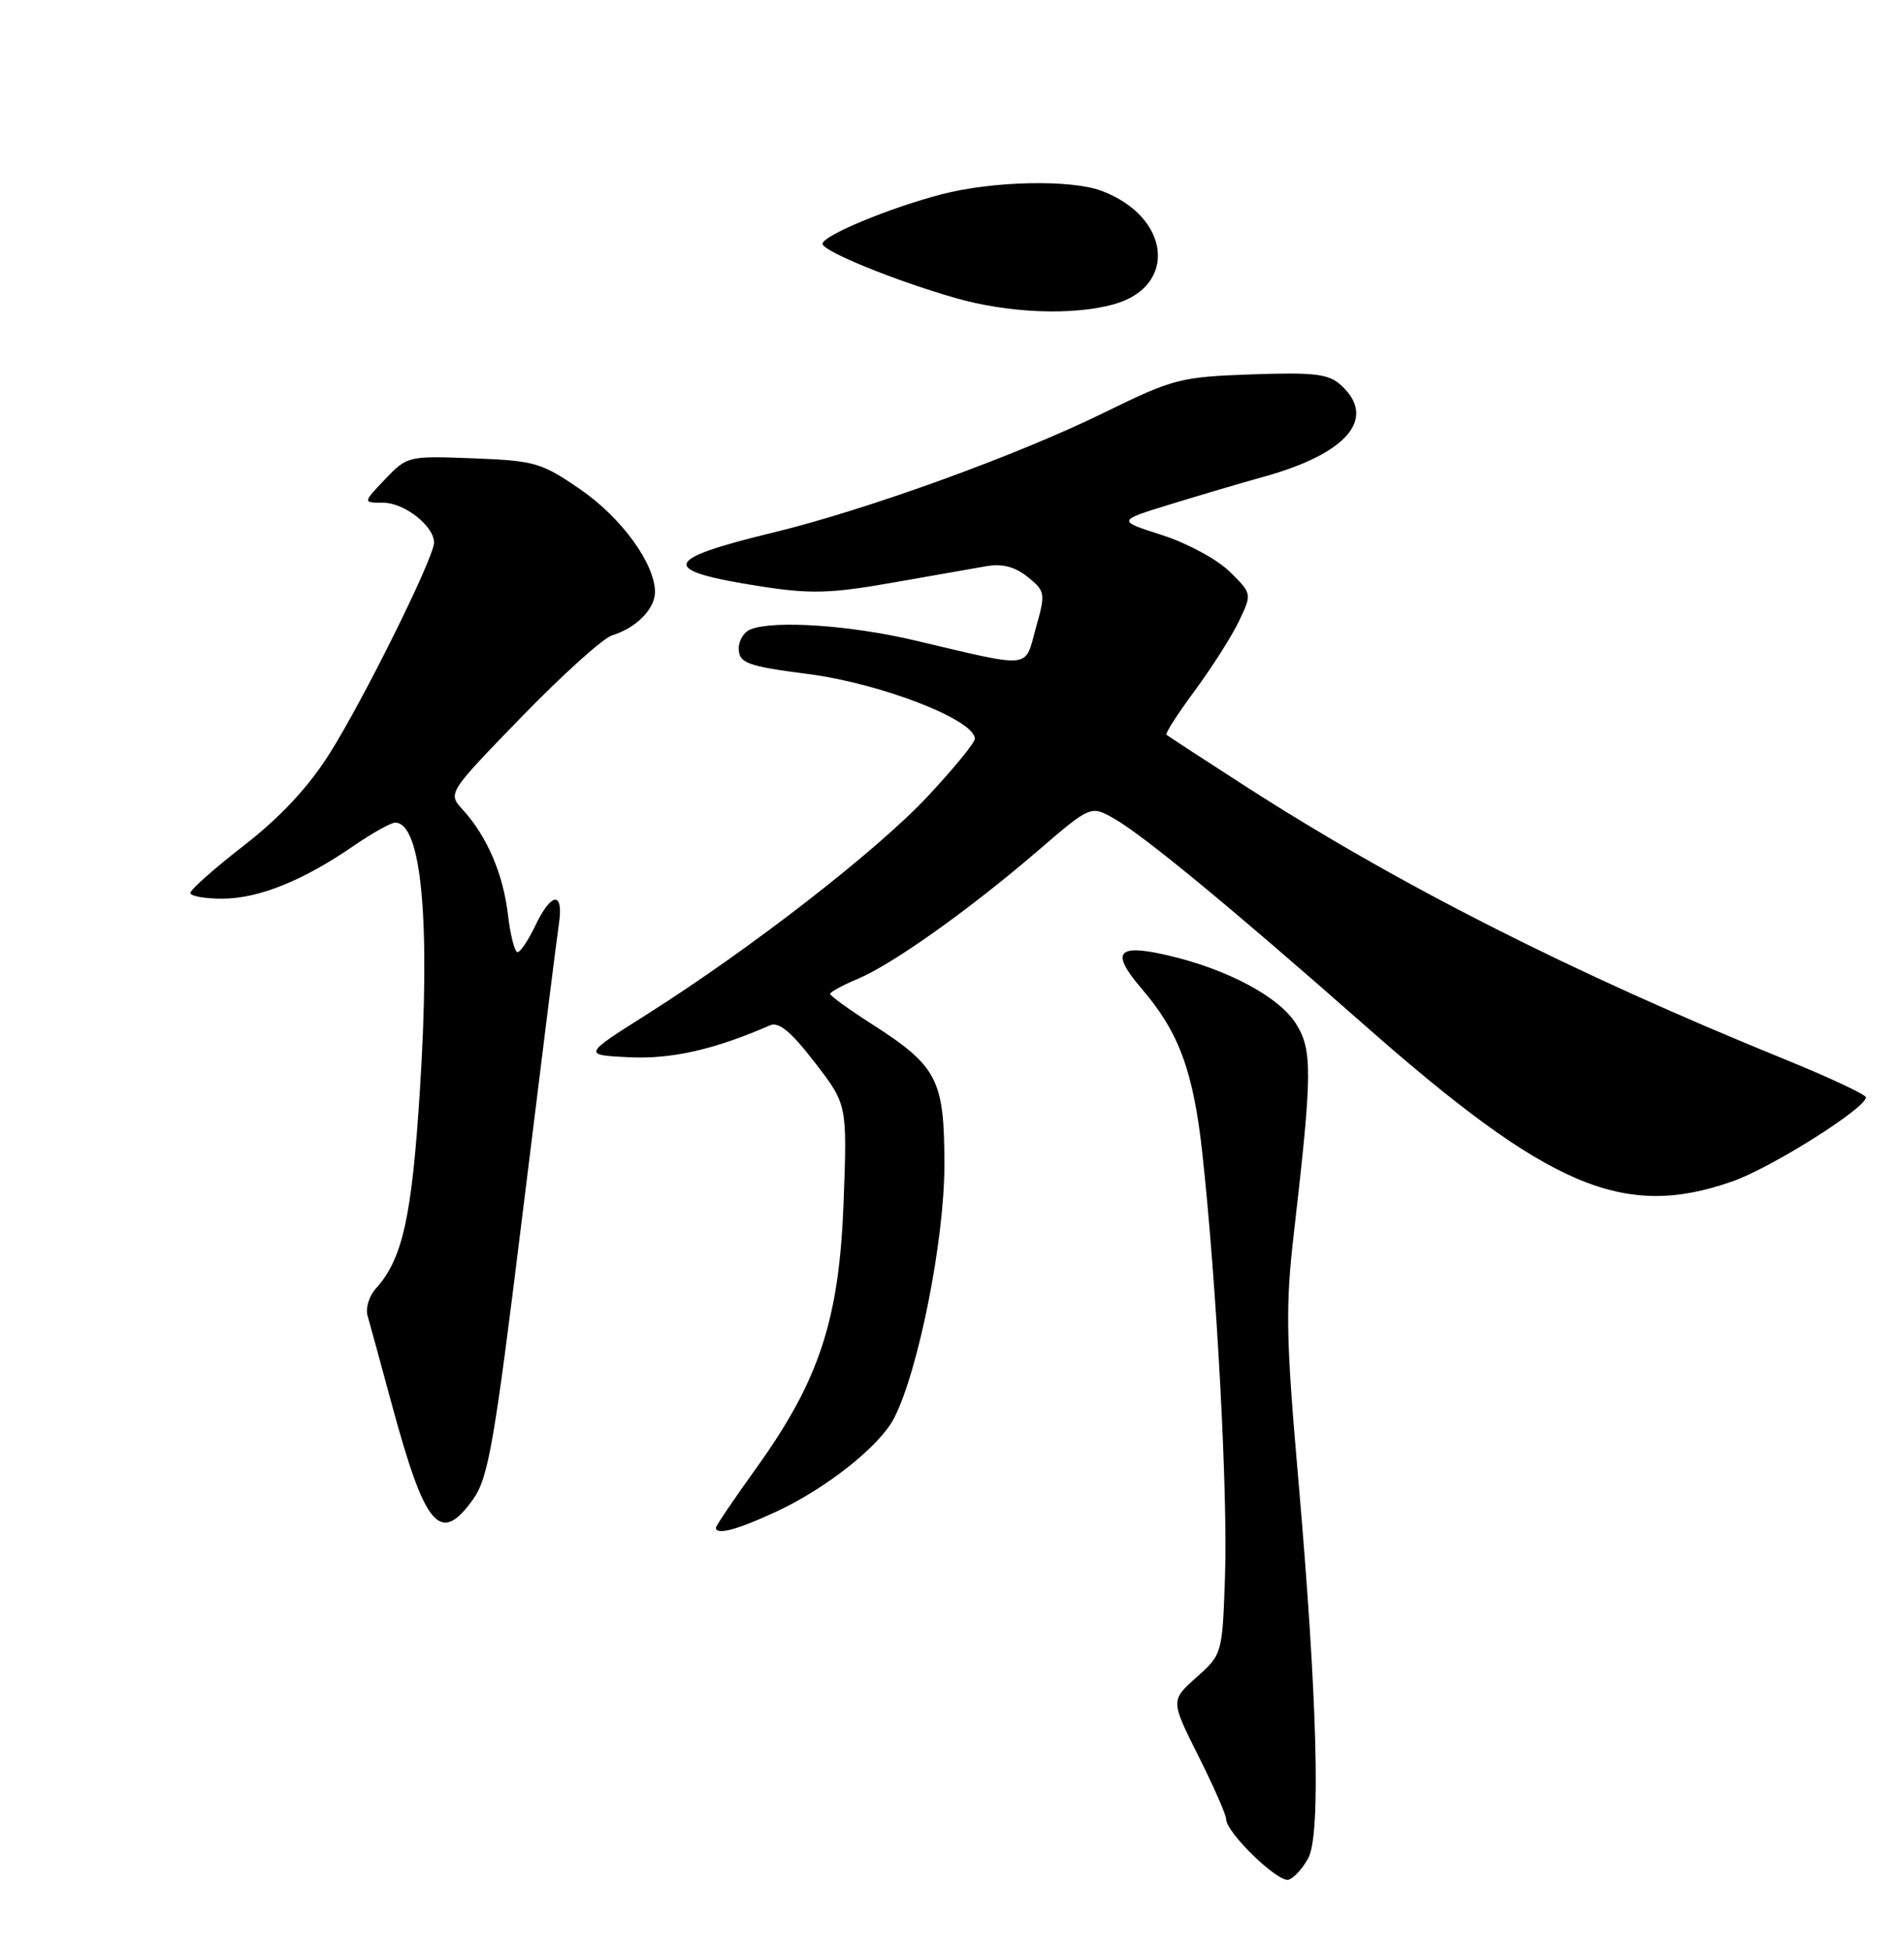 <?xml version="1.0" encoding="UTF-8" standalone="no"?>
<!DOCTYPE svg PUBLIC "-//W3C//DTD SVG 1.1//EN" "http://www.w3.org/Graphics/SVG/1.1/DTD/svg11.dtd" >
<svg xmlns="http://www.w3.org/2000/svg" xmlns:xlink="http://www.w3.org/1999/xlink" version="1.1" viewBox="0 0 250 256">
 <g >
 <path fill="currentColor"
d=" M 171.79 243.92 C 173.45 240.80 172.97 222.93 170.47 194.20 C 168.84 175.49 168.77 171.53 169.91 161.70 C 172.31 140.91 172.34 137.84 170.16 134.39 C 167.93 130.85 161.16 127.24 153.34 125.42 C 146.63 123.86 145.77 124.98 149.93 129.83 C 154.82 135.53 156.70 140.67 157.88 151.50 C 159.75 168.65 161.22 196.04 160.85 206.83 C 160.50 217.15 160.49 217.17 157.10 220.20 C 153.70 223.24 153.70 223.24 157.35 230.53 C 159.36 234.53 161.00 238.27 161.00 238.83 C 161.00 240.59 167.85 247.22 169.21 246.77 C 169.92 246.53 171.08 245.25 171.79 243.92 Z  M 101.96 198.44 C 108.53 195.38 115.53 189.82 117.40 186.17 C 120.59 179.95 124.00 162.82 124.00 152.99 C 124.00 141.66 123.13 139.98 114.33 134.35 C 111.40 132.47 109.00 130.73 109.00 130.48 C 109.00 130.23 110.63 129.35 112.62 128.51 C 117.19 126.60 127.33 119.39 136.31 111.66 C 143.23 105.71 143.23 105.71 146.37 107.52 C 150.34 109.82 161.73 119.22 178.98 134.42 C 203.42 155.97 213.17 160.12 227.49 155.09 C 232.61 153.29 245.00 145.48 245.00 144.06 C 245.00 143.70 240.16 141.44 234.25 139.03 C 206.40 127.70 183.64 116.17 163.50 103.20 C 158.00 99.66 153.35 96.62 153.16 96.46 C 152.97 96.29 154.66 93.67 156.90 90.64 C 159.14 87.60 161.75 83.50 162.69 81.53 C 164.40 77.94 164.40 77.94 161.45 75.04 C 159.83 73.44 155.84 71.29 152.59 70.25 C 146.67 68.36 146.67 68.36 153.59 66.23 C 157.39 65.06 162.97 63.41 166.00 62.57 C 176.95 59.53 180.84 54.88 176.07 50.56 C 174.44 49.08 172.58 48.86 164.32 49.15 C 154.98 49.48 154.04 49.73 145.00 54.16 C 133.52 59.80 113.78 66.94 101.46 69.93 C 86.79 73.48 86.49 74.90 99.94 76.99 C 106.39 77.99 109.05 77.92 117.04 76.52 C 122.24 75.60 127.86 74.62 129.52 74.33 C 131.62 73.97 133.28 74.41 134.95 75.75 C 137.26 77.63 137.30 77.87 136.01 82.45 C 134.49 87.89 135.76 87.76 120.00 84.05 C 111.64 82.08 101.69 81.41 98.58 82.61 C 97.71 82.94 97.00 84.06 97.00 85.09 C 97.00 87.05 98.07 87.45 106.05 88.48 C 115.65 89.71 128.00 94.50 128.00 96.99 C 128.00 97.50 125.21 100.91 121.80 104.56 C 115.09 111.72 98.61 124.52 85.00 133.13 C 76.50 138.50 76.50 138.50 82.65 138.80 C 88.22 139.06 93.88 137.77 101.09 134.61 C 102.25 134.10 103.84 135.41 106.96 139.45 C 111.24 144.99 111.24 144.99 110.77 157.75 C 110.20 173.22 107.60 181.16 99.34 192.68 C 96.40 196.77 94.00 200.32 94.00 200.56 C 94.00 201.58 96.84 200.82 101.96 198.44 Z  M 62.13 196.81 C 64.13 194.01 64.92 189.43 68.65 159.06 C 70.99 140.05 73.12 123.04 73.39 121.25 C 74.03 116.97 72.39 117.10 70.30 121.50 C 69.38 123.42 68.33 125.00 67.95 125.00 C 67.58 125.00 67.01 122.77 66.69 120.05 C 66.06 114.71 63.94 109.78 60.77 106.31 C 58.77 104.13 58.77 104.13 68.51 94.09 C 73.87 88.57 79.20 83.77 80.37 83.41 C 83.52 82.45 86.00 79.95 86.00 77.73 C 86.00 74.01 81.61 67.97 76.19 64.24 C 71.10 60.74 70.22 60.48 62.13 60.17 C 53.61 59.84 53.46 59.87 50.56 62.92 C 47.63 66.00 47.63 66.00 50.31 66.00 C 53.10 66.00 57.01 69.07 56.99 71.25 C 56.96 73.27 47.71 91.93 43.23 99.00 C 40.47 103.36 36.78 107.31 32.05 110.98 C 28.17 113.99 25.00 116.80 25.00 117.23 C 25.00 117.65 26.91 117.99 29.25 117.98 C 34.00 117.95 39.79 115.62 46.43 111.05 C 48.87 109.37 51.33 108.00 51.89 108.00 C 55.36 108.00 56.55 120.90 55.13 143.21 C 54.07 159.84 52.85 165.30 49.34 169.18 C 48.46 170.15 47.98 171.74 48.26 172.72 C 48.54 173.70 49.99 178.98 51.47 184.46 C 55.84 200.59 57.81 202.88 62.13 196.81 Z  M 146.24 39.95 C 154.66 37.61 153.71 28.49 144.68 25.07 C 140.65 23.54 130.37 23.75 123.62 25.51 C 116.73 27.31 108.00 30.94 108.00 32.01 C 108.00 32.97 117.52 36.85 125.44 39.12 C 132.40 41.12 140.83 41.45 146.24 39.95 Z "/>
</g>
</svg>